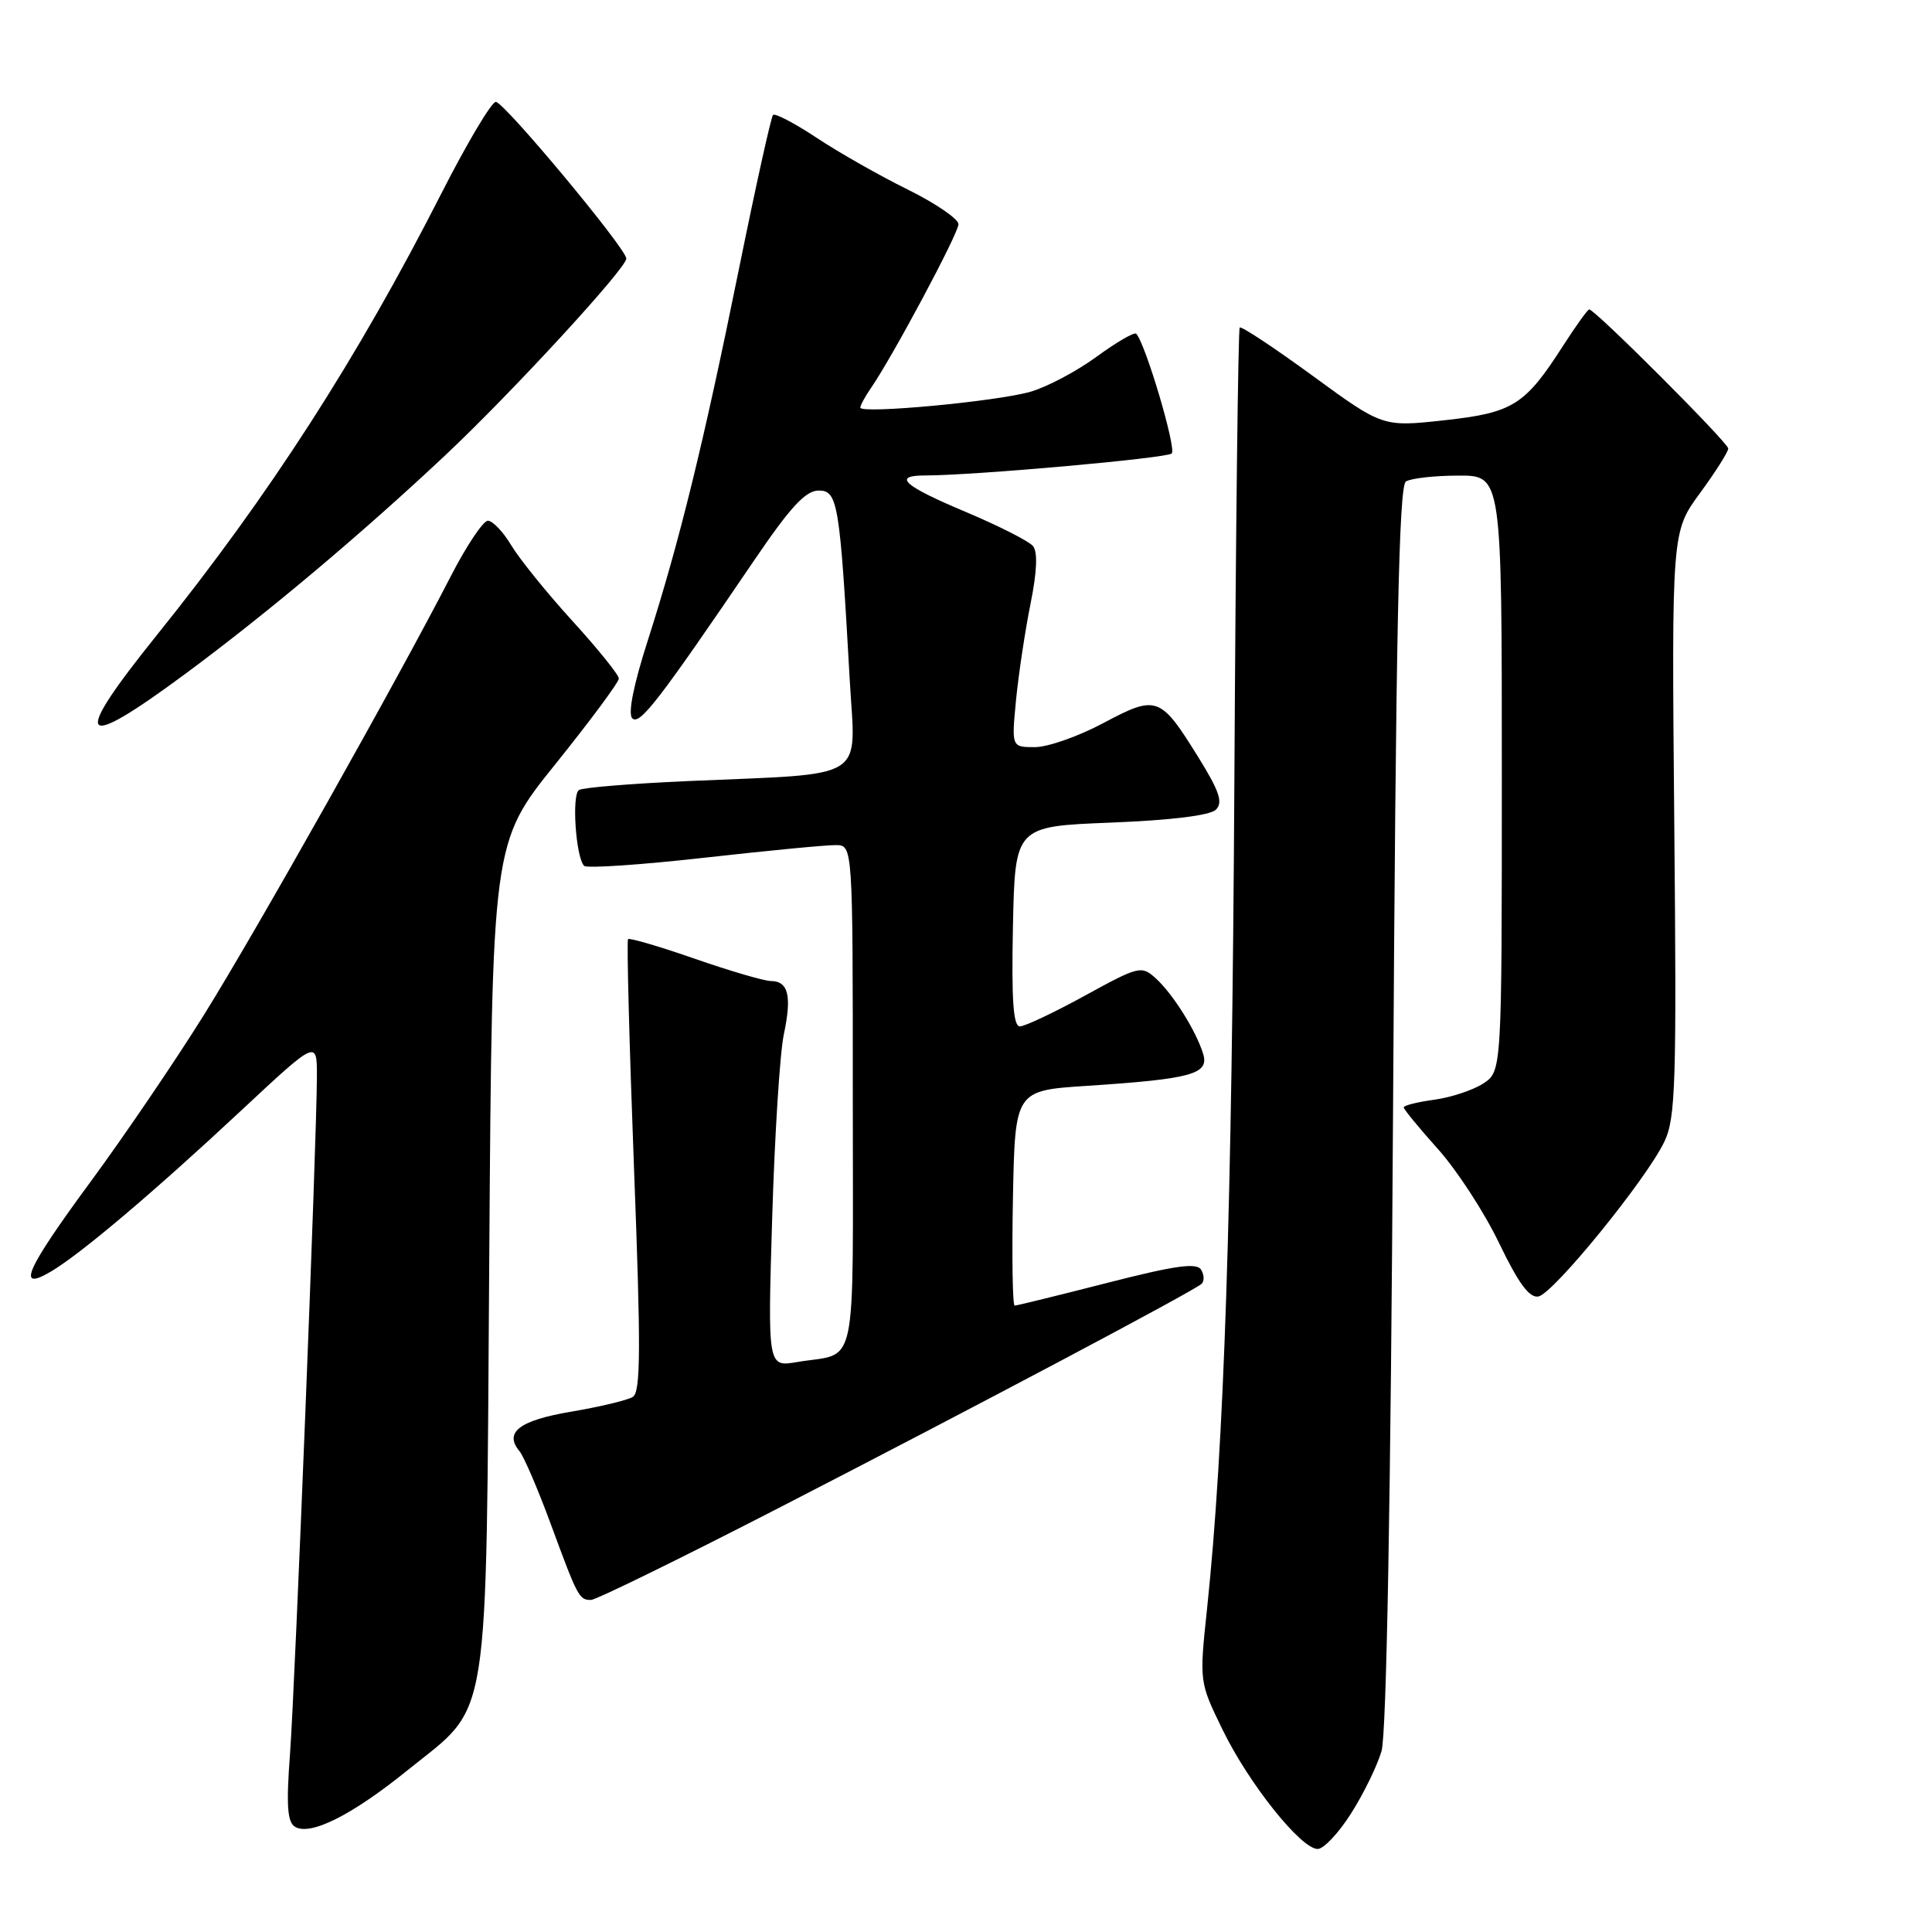 <?xml version="1.0" encoding="UTF-8" standalone="no"?>
<!DOCTYPE svg PUBLIC "-//W3C//DTD SVG 1.1//EN" "http://www.w3.org/Graphics/SVG/1.1/DTD/svg11.dtd" >
<svg xmlns="http://www.w3.org/2000/svg" xmlns:xlink="http://www.w3.org/1999/xlink" version="1.1" viewBox="0 0 256 256">
 <g >
 <path fill="currentColor"
d=" M 179.03 240.28 C 180.68 237.69 182.49 233.98 183.06 232.03 C 183.72 229.78 184.28 198.77 184.59 146.54 C 184.96 83.79 185.36 64.39 186.29 63.80 C 186.95 63.38 190.09 63.02 193.25 63.02 C 199.00 63.00 199.00 63.00 199.00 102.48 C 199.00 141.95 199.00 141.95 196.54 143.57 C 195.18 144.45 192.26 145.42 190.04 145.72 C 187.82 146.02 186.00 146.48 186.00 146.73 C 186.00 146.99 188.04 149.47 190.53 152.25 C 193.02 155.02 196.67 160.62 198.63 164.70 C 201.20 170.04 202.65 172.02 203.85 171.79 C 205.84 171.41 218.19 156.22 220.54 151.27 C 222.03 148.14 222.17 143.60 221.85 109.12 C 221.50 70.47 221.50 70.47 225.25 65.35 C 227.31 62.54 229.00 59.87 229.00 59.43 C 229.00 58.67 211.35 41.00 210.58 41.00 C 210.38 41.00 208.82 43.16 207.12 45.81 C 202.05 53.71 200.49 54.69 191.36 55.69 C 183.22 56.58 183.22 56.58 173.94 49.80 C 168.83 46.07 164.48 43.19 164.27 43.40 C 164.06 43.61 163.74 70.72 163.56 103.64 C 163.24 160.55 162.21 191.62 159.94 213.18 C 158.91 222.87 158.91 222.87 162.02 229.24 C 165.49 236.36 172.39 245.00 174.60 245.00 C 175.39 245.00 177.39 242.88 179.03 240.28 Z  M 54.01 234.56 C 65.09 225.61 64.38 230.09 64.83 166.58 C 65.21 111.66 65.21 111.66 73.61 101.23 C 78.22 95.49 82.00 90.40 82.00 89.91 C 82.00 89.43 79.23 85.99 75.84 82.27 C 72.45 78.55 68.81 74.04 67.74 72.25 C 66.67 70.46 65.28 69.00 64.65 69.00 C 64.02 69.01 61.81 72.31 59.74 76.34 C 52.73 89.98 33.91 123.44 27.01 134.50 C 23.24 140.55 16.52 150.44 12.08 156.48 C 3.40 168.27 2.09 171.24 6.76 168.48 C 10.70 166.15 20.38 157.96 31.97 147.14 C 42.00 137.78 42.00 137.78 41.99 142.64 C 41.98 151.00 39.11 223.05 38.43 232.37 C 37.92 239.18 38.07 241.43 39.08 242.05 C 41.10 243.30 46.62 240.54 54.01 234.56 Z  M 103.00 199.91 C 129.09 186.49 158.12 171.11 159.21 170.12 C 159.60 169.77 159.57 168.92 159.15 168.24 C 158.56 167.28 155.69 167.69 146.67 170.00 C 140.22 171.65 134.72 173.00 134.45 173.00 C 134.17 173.00 134.07 166.59 134.22 158.75 C 134.50 144.50 134.50 144.50 144.03 143.88 C 157.89 142.97 160.23 142.33 159.43 139.66 C 158.50 136.61 155.41 131.68 153.12 129.61 C 151.25 127.92 150.90 128.01 143.75 131.93 C 139.67 134.17 135.79 136.00 135.14 136.00 C 134.26 136.00 134.02 132.51 134.22 122.75 C 134.50 109.50 134.50 109.50 147.20 109.00 C 155.23 108.68 160.35 108.05 161.12 107.28 C 162.08 106.32 161.57 104.82 158.75 100.28 C 153.74 92.22 153.27 92.05 146.20 95.81 C 142.91 97.57 138.83 99.00 137.13 99.00 C 134.03 99.00 134.03 99.00 134.63 92.75 C 134.97 89.31 135.83 83.58 136.55 80.01 C 137.41 75.74 137.52 73.13 136.87 72.35 C 136.33 71.70 132.32 69.67 127.96 67.83 C 119.70 64.36 118.19 63.00 122.60 63.00 C 129.03 63.00 154.58 60.72 155.26 60.09 C 155.92 59.47 151.75 45.42 150.55 44.22 C 150.30 43.97 147.94 45.34 145.30 47.27 C 142.66 49.20 138.70 51.30 136.50 51.92 C 131.96 53.21 114.00 54.88 114.00 54.01 C 114.00 53.70 114.62 52.56 115.37 51.47 C 118.21 47.38 127.00 30.94 127.00 29.71 C 127.00 29.01 123.96 26.93 120.25 25.10 C 116.54 23.27 111.12 20.19 108.21 18.26 C 105.30 16.33 102.70 14.97 102.43 15.23 C 102.17 15.50 100.14 24.67 97.92 35.61 C 93.22 58.78 90.04 71.73 85.85 84.82 C 83.94 90.76 83.18 94.58 83.78 95.18 C 84.75 96.15 87.29 92.85 99.93 74.25 C 104.75 67.16 106.75 65.00 108.48 65.00 C 111.02 65.00 111.28 66.60 112.60 90.17 C 113.36 103.65 115.32 102.44 91.08 103.50 C 83.70 103.83 77.24 104.35 76.72 104.68 C 75.73 105.29 76.30 113.63 77.40 114.73 C 77.75 115.08 84.89 114.60 93.27 113.66 C 101.65 112.72 109.51 111.96 110.75 111.98 C 113.00 112.00 113.00 112.00 113.00 145.43 C 113.00 182.77 113.77 179.10 105.61 180.48 C 101.72 181.14 101.72 181.14 102.32 161.32 C 102.65 150.42 103.34 139.51 103.86 137.07 C 104.94 131.96 104.47 130.01 102.14 129.99 C 101.24 129.98 96.69 128.65 92.04 127.03 C 87.39 125.41 83.42 124.25 83.22 124.44 C 83.03 124.64 83.38 138.19 84.00 154.55 C 84.93 178.75 84.90 184.44 83.85 185.10 C 83.13 185.54 79.47 186.41 75.71 187.05 C 68.81 188.21 66.75 189.79 68.84 192.30 C 69.42 193.00 71.28 197.33 72.97 201.92 C 76.56 211.67 76.74 212.00 78.31 212.00 C 78.96 212.00 90.07 206.56 103.00 199.91 Z  M 24.50 89.33 C 35.37 81.29 47.90 70.76 59.05 60.28 C 67.83 52.02 83.01 35.53 82.99 34.26 C 82.98 32.94 66.79 13.50 65.70 13.50 C 65.13 13.50 61.89 18.95 58.49 25.62 C 47.36 47.50 35.71 65.59 20.81 84.12 C 9.35 98.36 10.36 99.78 24.50 89.33 Z "/>
</g>
</svg>